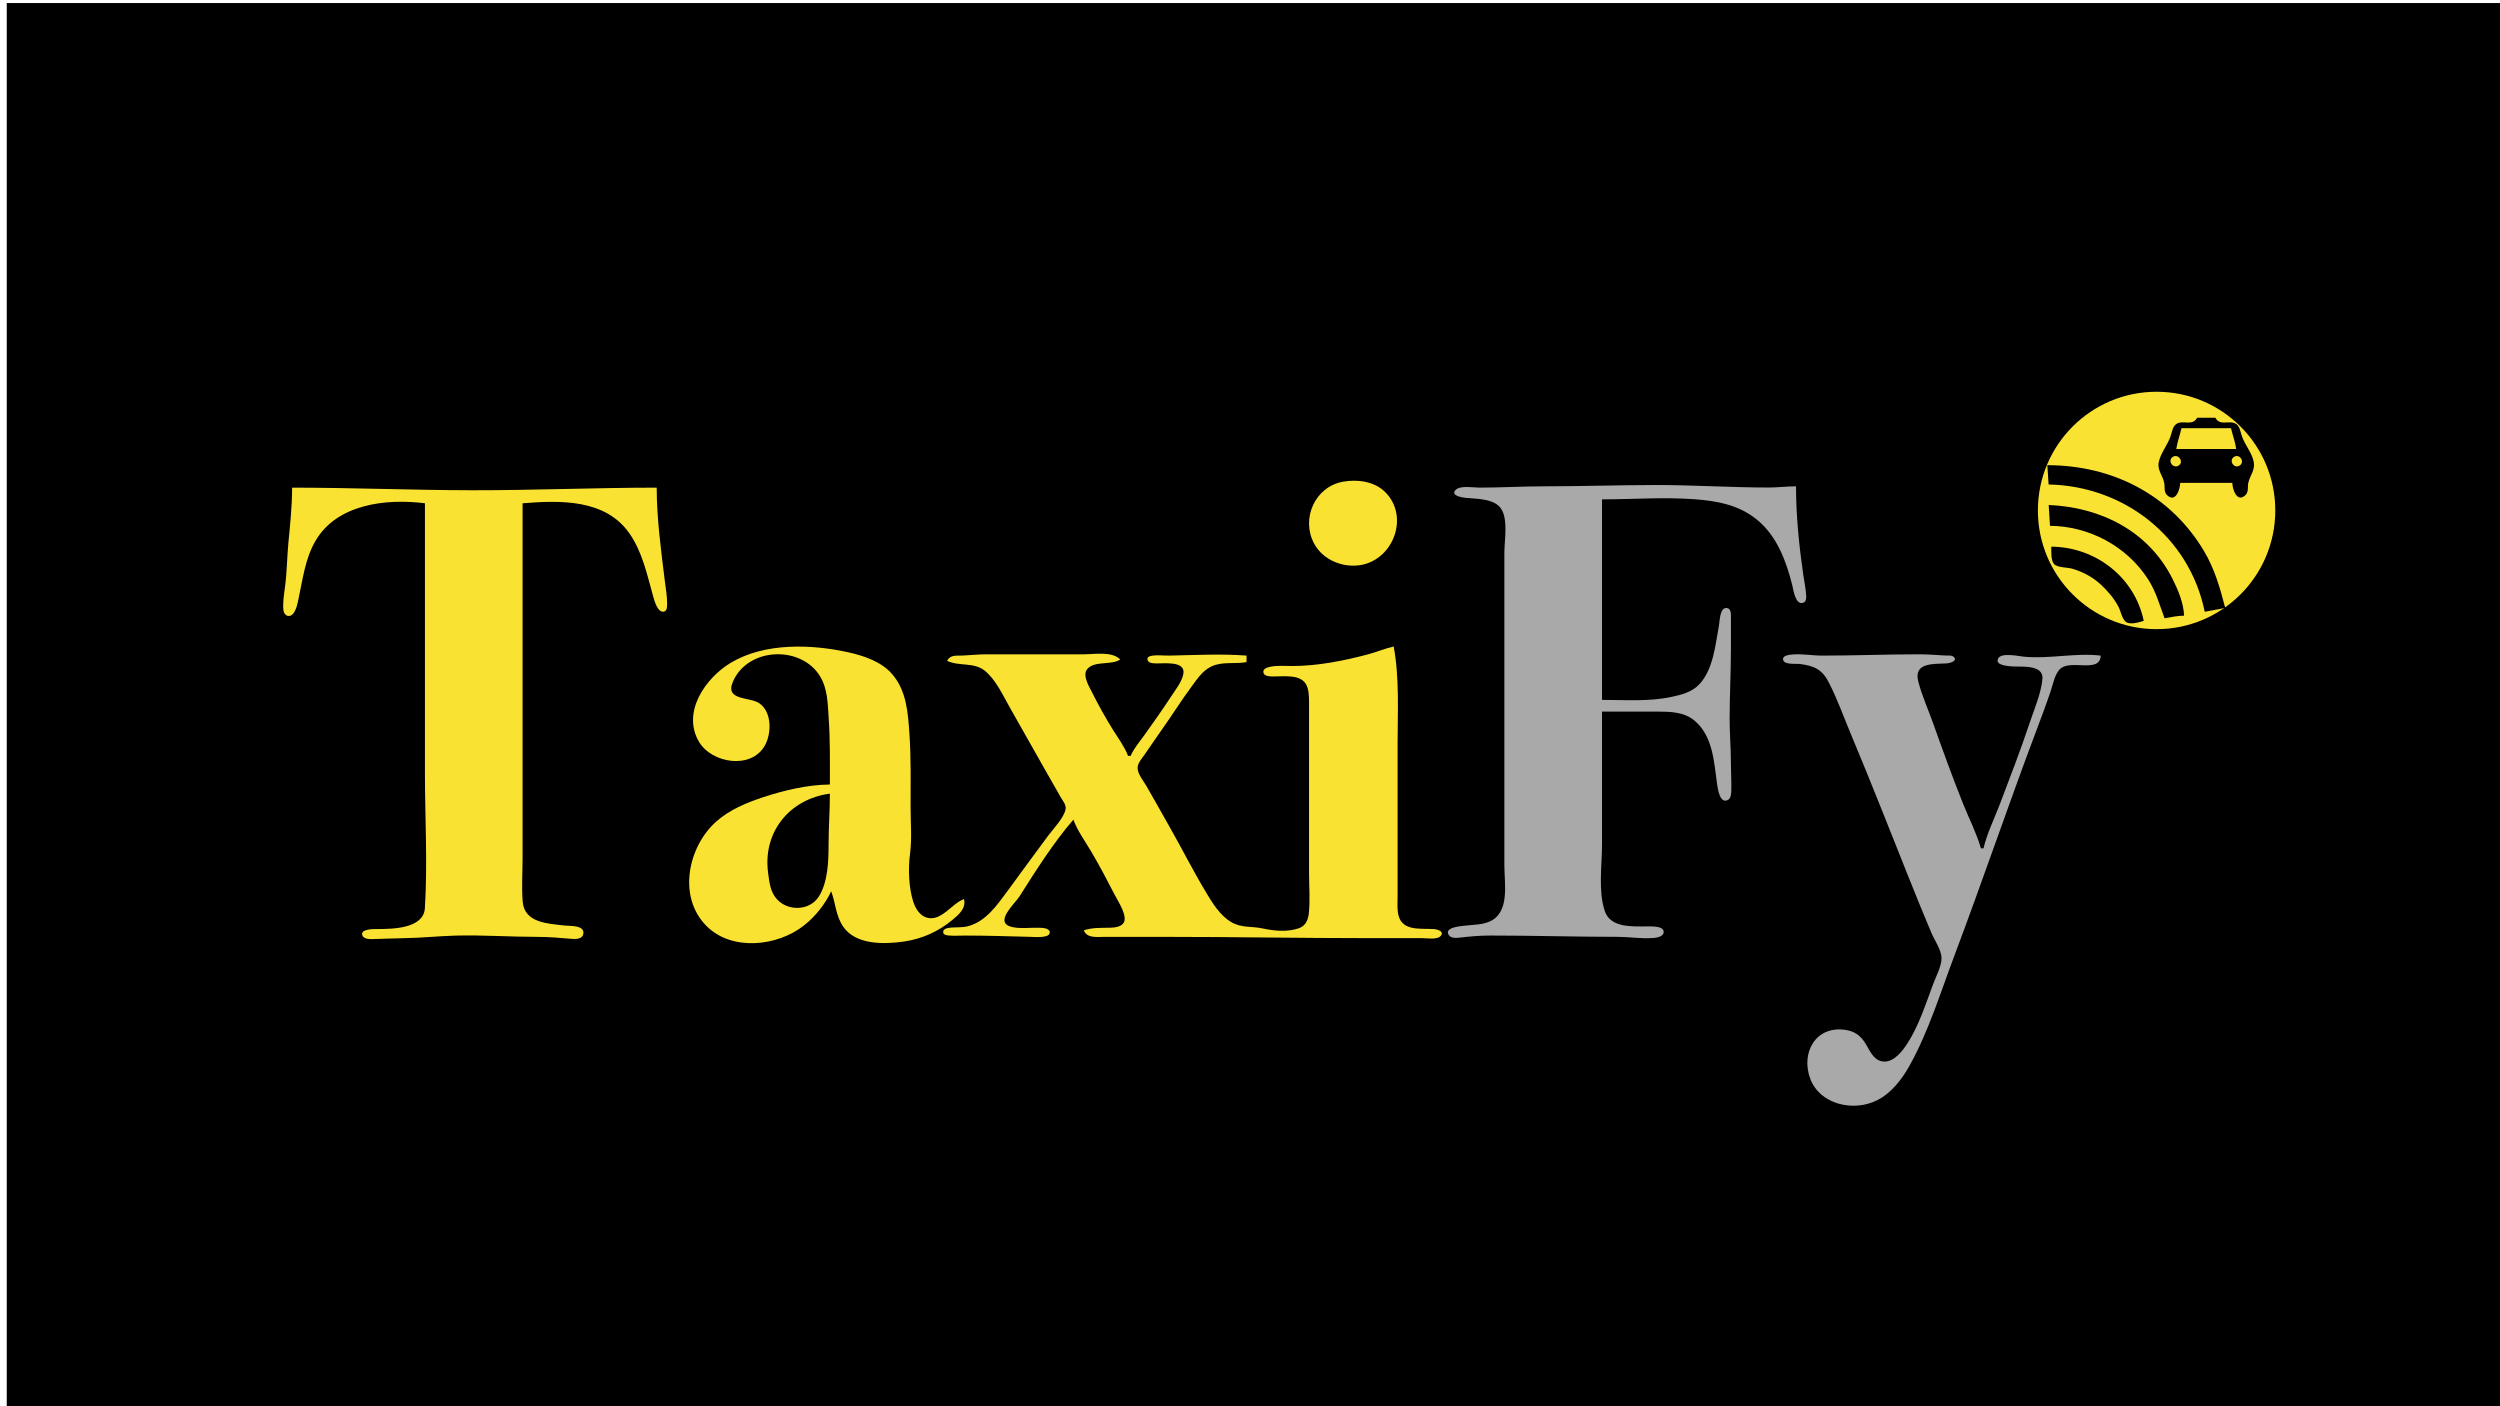 <?xml version="1.0" encoding="UTF-8" standalone="no"?>
<svg
   width="1920"
   height="1080"
   version="1.1"
   id="svg11160"
   sodipodi:docname="logo_TaxiFy_officiel_large.svg"
   inkscape:version="1.2.2 (732a01da63, 2022-12-09)"
   xmlns:inkscape="http://www.inkscape.org/namespaces/inkscape"
   xmlns:sodipodi="http://sodipodi.sourceforge.net/DTD/sodipodi-0.dtd"
   xmlns="http://www.w3.org/2000/svg"
   xmlns:svg="http://www.w3.org/2000/svg">
  <defs
     id="defs11164" />
  <sodipodi:namedview
     id="namedview11162"
     pagecolor="#ffffff"
     bordercolor="#000000"
     borderopacity="0.25"
     inkscape:showpageshadow="2"
     inkscape:pageopacity="0.0"
     inkscape:pagecheckerboard="0"
     inkscape:deskcolor="#d1d1d1"
     showgrid="false"
     showguides="true"
     inkscape:zoom="0.18610574"
     inkscape:cx="803.30678"
     inkscape:cy="488.96935"
     inkscape:window-width="1280"
     inkscape:window-height="745"
     inkscape:window-x="-8"
     inkscape:window-y="-8"
     inkscape:window-maximized="1"
     inkscape:current-layer="svg11160" />
  <g
     id="g12995">
    <path
       style="fill:#000000;stroke:none"
       d="M 5.188,2.335 V 1082.336 H 1925.188 V 2.335 Z"
       id="path5892" />
    <path
       style="fill:#fae232;stroke:none"
       d="m 1031.346,369.972 c -21.477,3.872 -32.364,28.449 -22.084,47.535 6.81,12.644 22.26,18.877 36.084,16.384 24.988,-4.505 37.129,-37.327 18.535,-55.919 -8.329,-8.329 -21.303,-10.026 -32.535,-8 z"
       id="path6304" />
    <path
       style="fill:#a9a9a9;stroke:none"
       d="m 1230.346,546.507 h 42 c 9.93,0 20.86,0.113 28.91,6.823 14.45,12.046 15.06,32.085 17.52,49.177 0.49,3.44 2.1,15.094 8.26,11.863 2.31,-1.215 2.52,-4.583 2.6,-6.863 0.22,-6.948 -0.29,-14.031 -0.29,-21 0,-11.715 -1.02,-23.277 -1,-35 0.03,-17.606 1,-35.319 1,-53 0,-7.999 0.05,-16.001 0,-24 -0.02,-2.533 0.39,-7.103 -3.09,-7.534 -5.55,-0.686 -5.45,10.057 -6.11,13.534 -2.77,14.738 -4.27,33.418 -14.99,44.957 -5.74,6.185 -13.85,8.149 -21.81,9.832 -17.27,3.651 -35.45,2.211 -53,2.211 v -154 c 23.73,0 47.26,-1.829 71,-0.089 17.97,1.318 34.91,4.515 49,16.528 14.69,12.529 21.59,31.403 26.13,49.561 0.88,3.526 2.44,15.738 8.57,13.338 2.14,-0.839 2.21,-3.404 2.11,-5.343 -0.28,-5.31 -1.47,-10.731 -2.23,-15.995 -3.23,-22.32 -5.58,-45.46 -5.58,-68 -7.02,0 -14.04,0.921 -21,0.921 -28.96,0 -57.95,-1.968 -87,-1.921 -28.58,0.046 -57.33,1 -86,1 -16.38,0 -32.67,1 -49,1 -4.672,0 -14.774,-1.868 -18.377,1.727 -4.342,4.332 4.895,5.842 7.377,6.103 8.058,0.849 19.63,0.436 25.87,6.395 7.75,7.4 4.13,25.926 4.13,35.775 v 240 c 0,14.4 4.62,36.834 -12,43.522 -5.528,2.223 -11.212,2.076 -17,2.764 -2.961,0.351 -17.562,1.062 -13.762,7.216 1.729,2.8 6.013,2.397 8.762,2.07 7.552,-0.899 15.391,-1.569 23,-1.572 32.67,-0.013 65.4,1 98,1 8.94,0 18.13,1.578 27,0.91 2.77,-0.209 8.36,-0.914 8.36,-4.74 0,-4.834 -10.36,-4.165 -13.36,-4.17 -11.22,-0.018 -27.63,1.145 -31.94,-12 -5.06,-15.405 -2.06,-34.972 -2.06,-51 z"
       id="path6346" />
    <path
       style="fill:#fae232;stroke:none"
       d="m 224.346,374.507 c 0,13.994 -1.5,28.082 -2.83,42 -1.079,11.293 -1.117,22.749 -2.594,34 -0.714,5.438 -1.902,12.555 -1.258,17.981 0.281,2.361 1.815,4.875 4.538,4.553 4.83,-0.572 6.315,-9.798 7.13,-13.534 3.294,-15.108 4.983,-30.318 12.891,-44 16.451,-28.466 54.397,-32.757 84.124,-29 v 207 c 0,34.444 2.106,69.63 -0.044,104 -0.976,15.594 -24.51,15.946 -35.956,16.001 -2.637,0.012 -13.789,-0.349 -12.11,4.754 0.877,2.664 4.791,3.031 7.111,2.985 8.308,-0.165 16.649,-0.645 24.999,-0.744 13.298,-0.158 26.705,-1.656 40,-1.981 20.731,-0.508 41.325,0.985 62,0.985 8.988,0 18.05,0.771 27,1.536 3.02,0.258 7.873,0.119 8.623,-3.665 1.413,-7.12 -10.442,-6.073 -14.623,-6.586 -12.479,-1.533 -30.557,-1.913 -31.907,-18.285 -0.922,-11.188 -0.093,-22.774 -0.093,-34 v -68 -204 c 28.769,-2.271 63.421,-3.409 81.958,23 10.015,14.269 13.568,31.54 18.197,48 0.916,3.258 3.483,13.524 8.567,12.168 2.469,-0.658 2.256,-4.213 2.27,-6.169 0.039,-5.644 -1.02,-11.404 -1.707,-16.999 -2.907,-23.656 -6.269,-48.171 -6.285,-72 -47.3,0 -94.645,2.076 -142,2 -45.951,-0.074 -91.948,-2 -138,-2 z"
       id="path6384" />
    <g
       id="g12971"
       transform="translate(90.396,-21.167)">
      <circle
         style="fill:#fae232;fill-opacity:1;stroke:#050500;stroke-width:0;stroke-dasharray:none"
         id="path11335"
         cx="1565.865"
         cy="413.194"
         r="91.161" />
      <path
         style="fill:#000000;stroke:none"
         d="m 1597,342 c -3.87,7.023 -11.06,1.096 -16.3,5.028 -2.45,1.837 -3.12,6.234 -4.03,8.972 -2.29,6.865 -7.7,13.115 -9.13,20 -1.28,6.242 3.03,10.302 4.18,16 0.6,2.983 -0.37,6.877 2.02,9.258 6.72,6.692 10.22,-4.47 10.26,-9.258 h 40 c 0.1,4.74 3.6,15.892 10.26,9.258 2.4,-2.393 1.38,-6.271 2.04,-9.258 1.26,-5.711 5.35,-9.7 4.21,-16 -1.27,-7 -6.88,-13.134 -9.18,-20 -0.91,-2.739 -1.58,-7.134 -4.03,-8.972 -5.24,-3.932 -12.43,1.995 -16.3,-5.028 z"
         id="path5986" />
      <path
         style="fill:#fae232;stroke:none"
         d="m 1585,350 c -1.23,5.362 -3.2,10.552 -4,16 h 46 c -0.74,-5.502 -2.75,-10.616 -4,-16 z"
         id="path6022" />
      <path
         style="fill:#fae232;stroke:none"
         d="m 1578.32,372.047 c -4.33,2.706 0.01,9.345 4.37,6.73 4.48,-2.689 0.02,-9.471 -4.37,-6.73 z"
         id="path6146" />
      <path
         style="fill:#fae232;stroke:none"
         d="m 1625.32,372.047 c -4.26,2.664 -0.04,9.388 4.25,6.73 4.42,-2.738 0.18,-9.498 -4.25,-6.73 z"
         id="path6152" />
      <path
         style="fill:#000000;stroke:none;stroke-width:0.985"
         d="m 1481.95,378.425 0.983,14.813 c 57.835,1.199 108.052,40.005 119.916,97.763 l 15.727,-2.963 c -3.912,-15.167 -8.119,-29.849 -16.169,-43.45 -25.87,-43.687 -70.809,-66.163 -120.456,-66.163 z"
         id="path6194" />
      <path
         style="fill:#a69621;stroke:none"
         d="m 1640,383 1,1 z"
         id="path6252" />
      <path
         style="fill:#000000;stroke:none"
         d="m 1483,409 1,16 c 30.08,0.249 58.92,15.644 75.3,41 6.14,9.505 8.78,19.618 12.7,30 4.98,-0.939 9.92,-1.895 15,-2 -0.42,-9.642 -4.48,-19.448 -8.76,-28 -18.52,-37.031 -55.21,-55.281 -95.24,-57 z"
         id="path6628" />
      <path
         style="fill:#000000;stroke:none"
         d="m 1485,441 c 0.03,3.638 -0.43,10.293 2.02,13.258 2.41,2.902 10.43,2.633 13.98,3.652 8.13,2.329 15.77,6.45 22,12.183 5.34,4.919 10.08,10.478 13.51,16.907 1.81,3.395 2.6,8.655 5.33,11.396 3.09,3.099 10.55,0.7 14.16,-0.396 -6.95,-33.583 -37.03,-56.719 -71,-57 z"
         id="path7052" />
    </g>
    <path
       style="fill:#fae232;stroke:none"
       d="m 637.346,602.507 c -17.201,0.142 -35.757,4.581 -52,10 -12.394,4.135 -25.07,9.458 -35,18.184 -21.917,19.26 -30.256,57.981 -7.711,80.527 19.511,19.51 54.414,15.587 74.711,-0.38 8.728,-6.866 16.293,-16.263 21,-26.331 3.397,9.069 3.485,18.654 9.105,26.996 9.703,14.403 31.735,13.772 46.895,11.576 13.69,-1.983 26.334,-7.663 36.999,-16.496 5.086,-4.211 10.722,-8.949 9.001,-16.076 -9.079,3.086 -17.072,16.988 -28,14.387 -5.837,-1.389 -9.26,-7.092 -10.971,-12.387 -3.545,-10.976 -3.95,-25.598 -2.453,-37 1.497,-11.401 0.424,-23.508 0.424,-35 0,-19.022 0.387,-38.051 -0.911,-57 -1.105,-16.141 -2.166,-33.071 -13.415,-45.961 -8.298,-9.508 -21.727,-13.98 -33.674,-16.615 -28.58,-6.301 -64.139,-7.398 -90,8.029 -19.401,11.573 -37.837,37.81 -24.637,60.547 9.709,16.721 40.244,21.791 50.732,2.996 5.186,-9.293 5.411,-25.585 -4.138,-32.293 -7.502,-5.27 -26.854,-1.851 -20.424,-16.703 11.516,-26.599 52.476,-28.043 66.988,-4 5.827,9.655 5.827,21.165 6.569,32 1.162,16.969 0.91,33.963 0.91,51 z"
       id="path7884" />
    <path
       style="fill:#fae232;stroke:none"
       d="m 957.346,508.507 v -5 c -19.235,-1.516 -39.612,-0.395 -59,-0.014 -4.527,0.089 -9.471,-0.603 -13.941,0.162 -1.485,0.254 -3.467,0.931 -3.138,2.852 0.523,3.051 4.793,2.952 7.079,2.995 5.717,0.108 22.298,-2.044 20.489,8.009 -1.124,6.248 -6.427,12.778 -9.833,17.996 -6.432,9.854 -13.236,19.43 -20.077,29 -3.676,5.142 -8.113,10.168 -10.579,16 h -2 c -2.686,-7.098 -7.584,-13.558 -11.576,-20 -5.643,-9.109 -10.89,-18.413 -15.671,-28 -2.254,-4.519 -8.142,-13.733 -4.146,-18.581 5.559,-6.744 18.36,-2.777 25.393,-7.419 -6.295,-6.503 -19.643,-4 -28,-4 h -75 c -6.08,0 -11.961,0.696 -18,0.961 -4.935,0.216 -9.336,-0.792 -12,4.039 9.166,4.412 20.526,0.869 28.91,7.558 8.538,6.812 14.058,19.117 19.371,28.442 9.671,16.973 19.185,34.033 28.869,51 3.425,5.999 6.803,12.028 10.275,18 1.526,2.624 4.236,5.756 3.596,9 -1.318,6.678 -9.134,14.64 -13.148,20 -10.665,14.243 -21.055,28.676 -31.608,43 -8.023,10.891 -16.577,23.255 -30.265,26.844 -5.034,1.32 -9.955,0.485 -14.98,1.304 -1.644,0.268 -3.714,0.906 -3.983,2.852 -0.318,2.302 2.335,2.786 4.007,2.941 4.254,0.396 8.684,0.059 12.956,0.059 16.715,0 33.351,0.577 50,0.985 2.717,0.067 15.7,1.375 14.824,-3.815 -0.545,-3.231 -6.48,-3.097 -8.824,-3.155 -6.209,-0.155 -12.869,0.765 -19,-0.344 -2.388,-0.433 -5.67,-1.371 -6.643,-3.896 -2.189,-5.679 8.401,-15.37 11.207,-19.775 12.714,-19.957 25.932,-41.08 41.436,-59 3.08,8.412 8.831,16.295 13.397,24 6.582,11.108 12.601,22.518 18.495,34 2.375,4.626 10.367,16.55 6.464,21.581 -2.304,2.971 -6.922,3.315 -10.356,3.404 -6.888,0.181 -13.375,-0.228 -20,2.015 2.514,6.315 10.251,5 16,5 h 44 c 53.722,0 107.28,1 161,1 h 39 c 3.671,0 11.444,1.408 14.149,-1.727 2.997,-3.472 -2.787,-5.079 -5.153,-5.229 -11.218,-0.712 -25.924,2.061 -27.811,-13.044 -0.491,-3.933 -0.185,-8.043 -0.185,-12 v -117 c 0,-24.695 1.522,-50.645 -3,-75 -6.798,1.573 -13.254,4.334 -20,6.116 -18.748,4.952 -38.547,8.877 -58,8.884 -5.566,0.002 -11.526,-0.583 -16.995,0.634 -2.012,0.448 -5.531,1.421 -5.084,4.196 0.587,3.639 6.491,3.156 9.079,3.169 7.109,0.038 18.352,-1.513 23.143,5.215 2.808,3.943 2.834,10.151 2.856,14.786 0.042,8.666 10e-4,17.334 10e-4,26 v 105 c 0,10.183 0.931,20.875 -0.174,31 -0.568,5.208 -2.577,9.705 -7.83,11.467 -9.169,3.074 -19.035,1.889 -28.035,0.011 -8.445,-1.762 -16.089,-0.206 -23.961,-4.957 -8.805,-5.314 -14.443,-14.926 -19.6,-23.521 -9.811,-16.352 -18.35,-33.444 -27.821,-50 -5.899,-10.31 -11.552,-20.757 -17.568,-31 -2.235,-3.805 -6.883,-9.395 -6.671,-14 0.166,-3.606 3.408,-7.177 5.38,-10 4.41,-6.312 8.673,-12.728 13.139,-19 7.752,-10.887 14.798,-22.263 22.771,-33 4.417,-5.949 8.468,-12.39 15.37,-15.672 8.344,-3.967 18.103,-1.676 27,-3.328 z"
       id="path7896" />
    <path
       style="fill:#a9a9a9;stroke:none"
       d="m 1613.346,503.507 c -19.4,-2.292 -39.36,2.699 -59,0.83 -4.18,-0.398 -17.44,-3.458 -19.82,1.469 -2.32,4.771 6.2,5.537 8.82,5.856 7.38,0.899 26.33,-2.086 25.23,9.845 -1.03,11.04 -6.08,22.553 -9.56,33 -7.07,21.214 -15.15,42.103 -23.09,63 -4.25,11.15 -9.83,22.381 -12.58,34 h -2 c -3.3,-11.55 -9.13,-22.825 -13.6,-34 -8.2,-20.486 -15.7,-41.218 -23.09,-62 -3.76,-10.567 -8.55,-21.144 -11.39,-32 -3.94,-15.083 12.04,-13.407 22.08,-14.044 1.89,-0.12 8.46,-1.875 5.15,-4.944 -1.69,-1.559 -5.07,-0.954 -7.15,-1.101 -6.72,-0.475 -13.24,-0.911 -20,-0.911 -24.72,0 -49.31,1 -74,1 -7.53,0 -15.58,-1.554 -23,-0.829 -2.07,0.203 -7.4,0.634 -6.96,3.828 0.59,4.337 9.94,3.024 12.96,3.425 11.12,1.479 17.09,4.127 22.4,14.576 6.53,12.875 11.44,26.696 17.02,40 15.17,36.147 29.43,72.603 43.98,109 5.75,14.385 11.54,28.745 17.6,43 2.35,5.519 7.57,12.992 7.75,19 0.2,6.252 -4.15,14.222 -6.33,20 -5.81,15.421 -10.95,32.07 -19.97,46 -3.8,5.871 -10.53,14.536 -18.45,13.743 -7.85,-0.787 -10.52,-9.071 -14.24,-14.742 -3.61,-5.501 -8.25,-8.587 -14.76,-9.557 -22.93,-3.422 -34.5,17.608 -27.05,37.556 7.42,19.852 33.22,25.482 51.05,16.623 11.16,-5.544 19.18,-15.959 25.14,-26.623 14.65,-26.212 23.72,-55.99 34.28,-84 21.67,-57.432 41.35,-115.573 63,-173 3.88,-10.269 7.76,-20.591 11.25,-31 1.74,-5.224 3,-12.508 6.97,-16.566 7.93,-8.101 30.9,3.622 31.36,-10.434 z"
       id="path7978" />
    <path
       style="fill:#000000;stroke:none"
       d="m 637.346,609.507 c -31.102,4.188 -51.702,29.571 -47.424,61 0.968,7.108 1.615,14.348 6.638,19.957 8.6,9.602 25.284,9.145 32.318,-1.972 7.003,-11.067 7.448,-27.275 7.468,-39.985 0.021,-12.963 1,-25.971 1,-39 z"
       id="path9376" />
  </g>
</svg>
